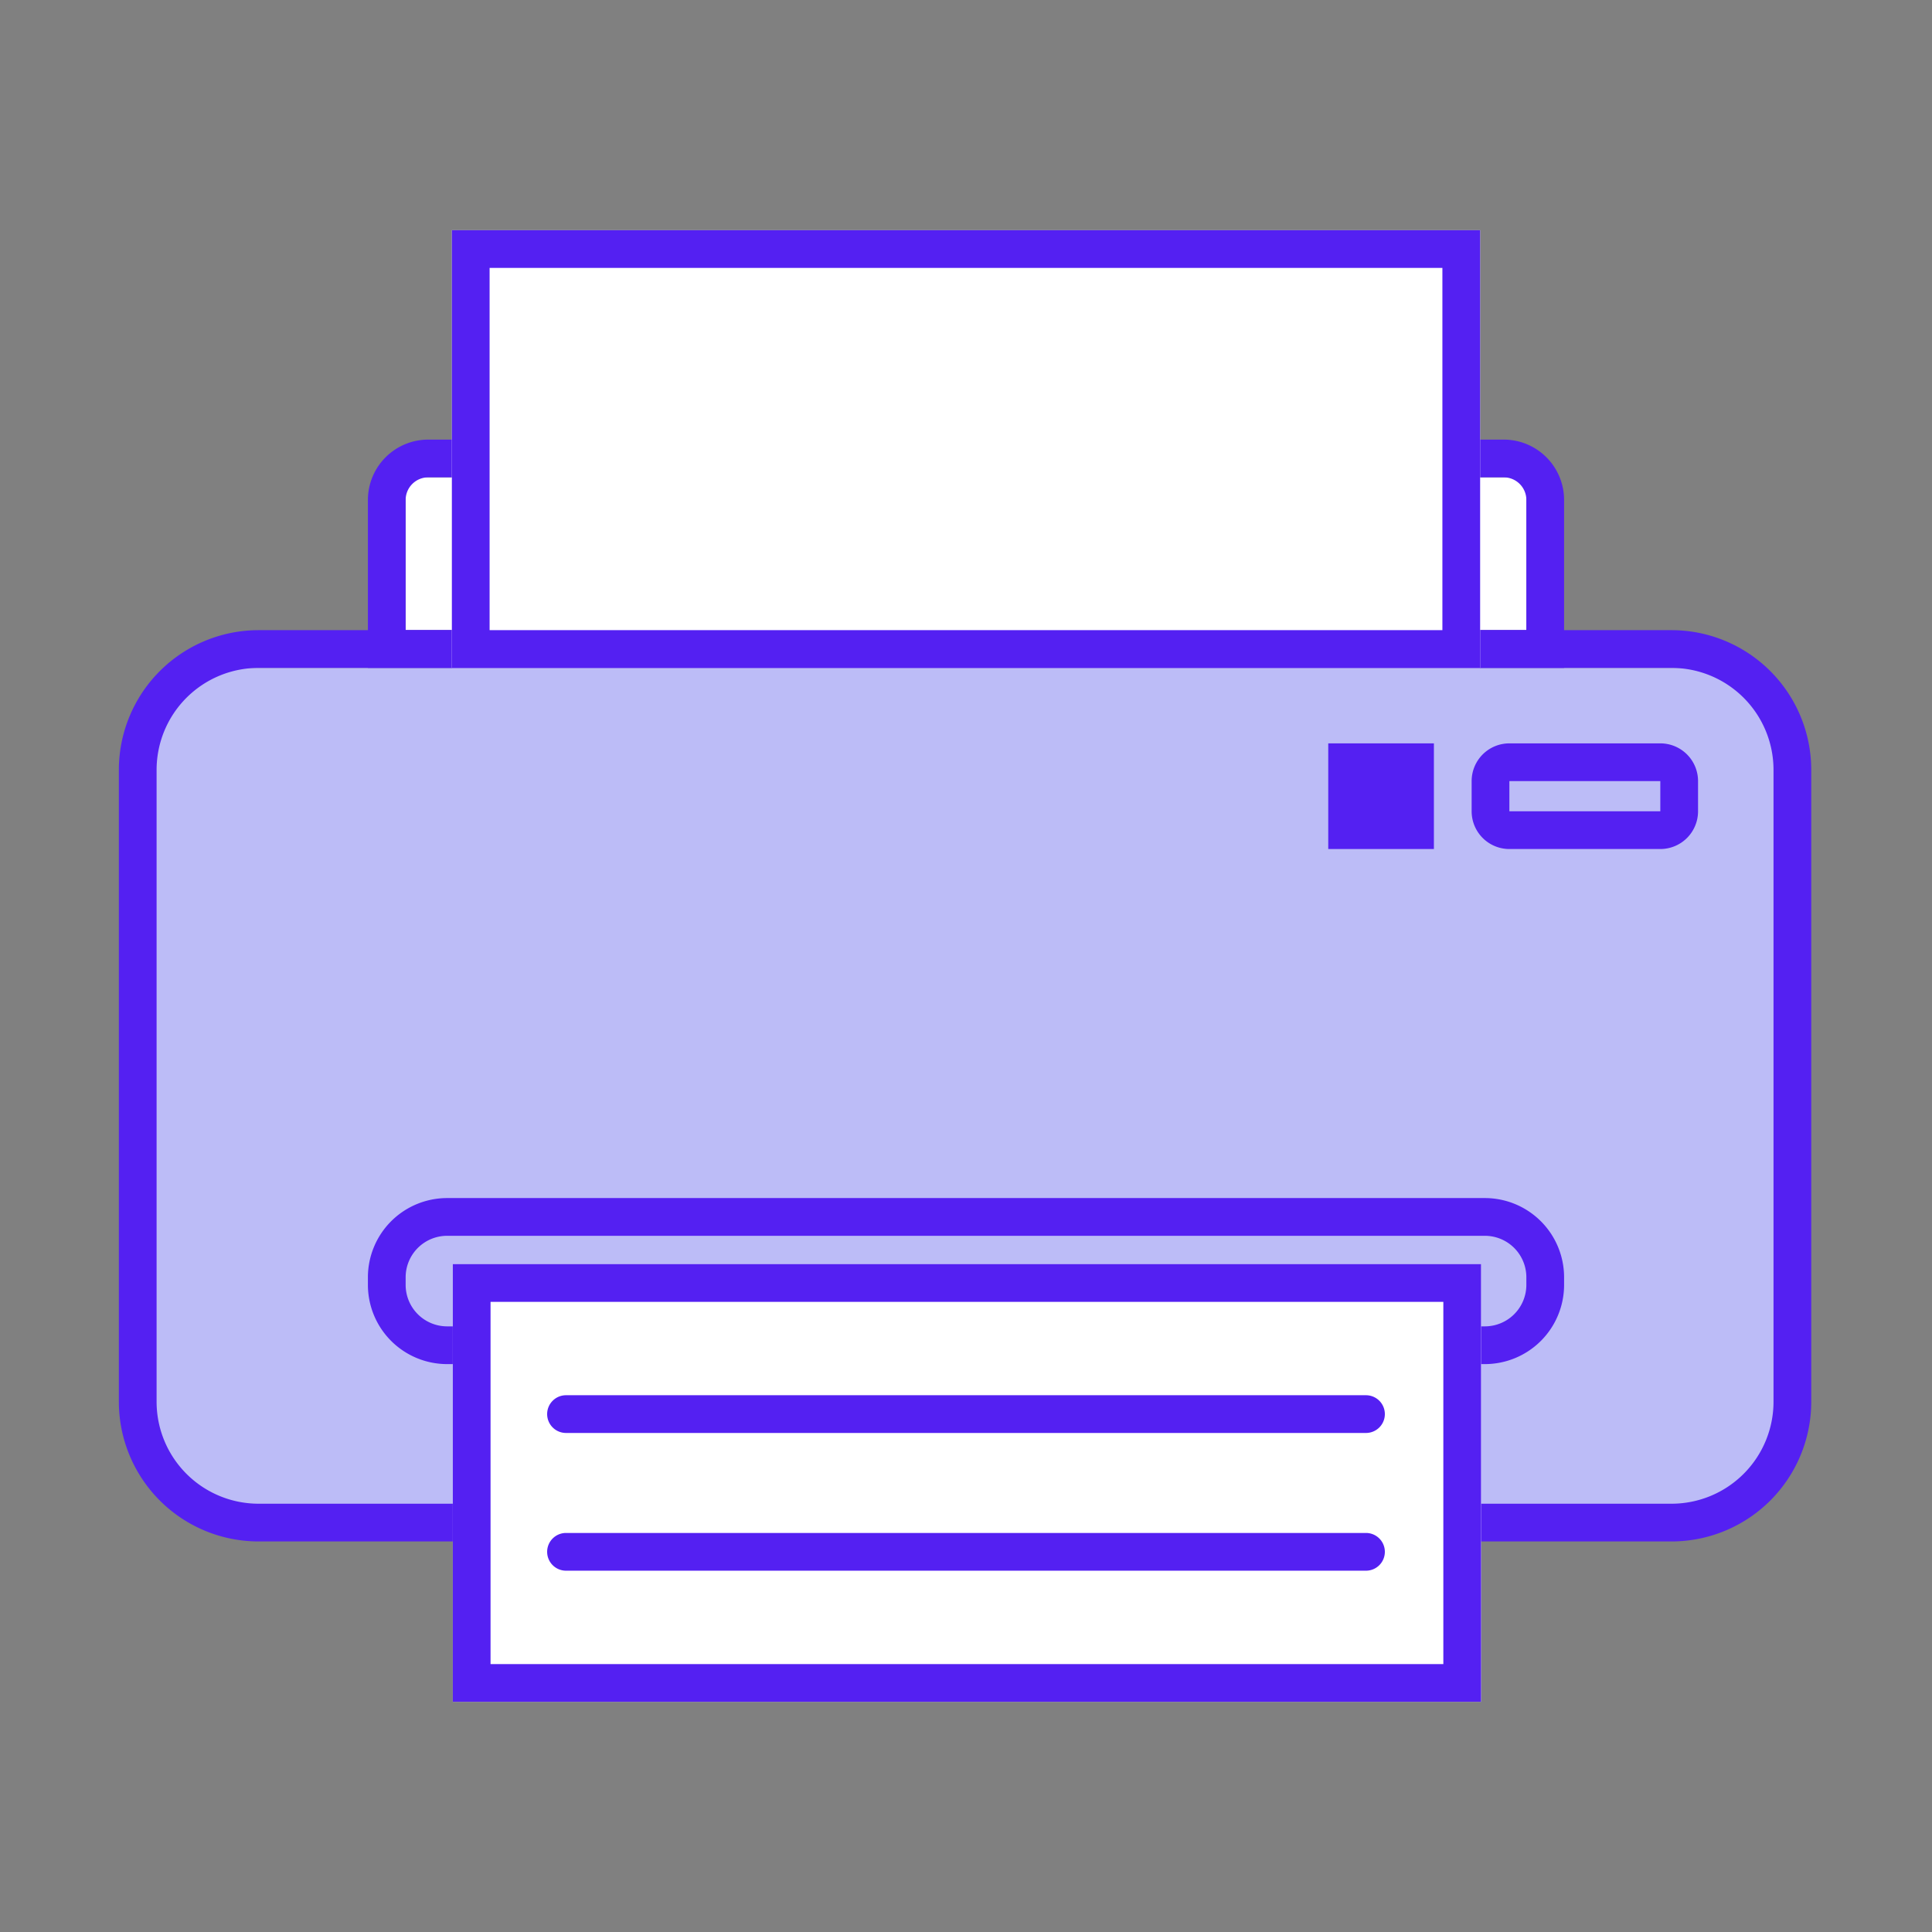 <?xml version="1.0" standalone="no"?><!DOCTYPE svg PUBLIC "-//W3C//DTD SVG 1.1//EN" "http://www.w3.org/Graphics/SVG/1.1/DTD/svg11.dtd"><svg t="1645767897217" class="icon" viewBox="0 0 1024 1024" version="1.1" xmlns="http://www.w3.org/2000/svg" p-id="12461" xmlns:xlink="http://www.w3.org/1999/xlink" width="200" height="200"><rect x="0" y="0" width="1024" height="1024" fill="#808080" stroke="none"/><defs><style type="text/css"></style></defs><path d="M917.67 354H101.33L73 382.33v385.34L106.33 801h804.34L945 766.67V381.33L917.67 354z" fill="#BCBCF7" p-id="12462"></path><path d="M215 253h594v81H215z" fill="#FFFFFF" p-id="12463"></path><path d="M797 253a12 12 0 0 1 12 12v69H215v-69a12 12 0 0 1 12-12h570m0-20H227a32 32 0 0 0-32 32v89h634v-89a32 32 0 0 0-32-32z" fill="#5420F2" p-id="12464"></path><path d="M886 817H776.47v-20H886a54.06 54.06 0 0 0 54-54V408a54.06 54.06 0 0 0-54-54H137a54.06 54.06 0 0 0-54 54v335a54.06 54.06 0 0 0 54 54h113v20H137a74.08 74.08 0 0 1-74-74V408a74.08 74.08 0 0 1 74-74h749a74.08 74.08 0 0 1 74 74v335a74.08 74.08 0 0 1-74 74z" fill="#5420F2" p-id="12465"></path><path d="M245 723h-8a42 42 0 0 1-42-42v-4a42 42 0 0 1 42-42h275v20H237a22 22 0 0 0-22 22v4a22 22 0 0 0 22 22h8zM787 723h-8v-20h8a22 22 0 0 0 22-22v-4a22 22 0 0 0-22-22H512v-20h275a42 42 0 0 1 42 42v4a42 42 0 0 1-42 42z" fill="#5420F2" p-id="12466"></path><path d="M239.5 122h545v232h-545z" fill="#FFFFFF" p-id="12467"></path><path d="M764.5 142v192h-505V142h505m20-20h-545v232h545V122z" fill="#5420F2" p-id="12468"></path><path d="M240 670h545v232H240z" fill="#FFFFFF" p-id="12469"></path><path d="M765 690v192H260V690h505m20-20H240v232h545V670zM880 414v16h-80v-16h80m0-20h-80a20 20 0 0 0-20 20v16a20 20 0 0 0 20 20h80a20 20 0 0 0 20-20v-16a20 20 0 0 0-20-20z" fill="#5420F2" p-id="12470"></path><path d="M704 394l56 0 0 56-56 0 0-56Z" fill="#5420F2" p-id="12471"></path><path d="M724 759.5H300a10 10 0 0 1-10-10 10 10 0 0 1 10-10h424a10 10 0 0 1 10 10 10 10 0 0 1-10 10zM724 832.5H300a10 10 0 0 1-10-10 10 10 0 0 1 10-10h424a10 10 0 0 1 10 10 10 10 0 0 1-10 10z" fill="#5420F2" p-id="12472"></path></svg>